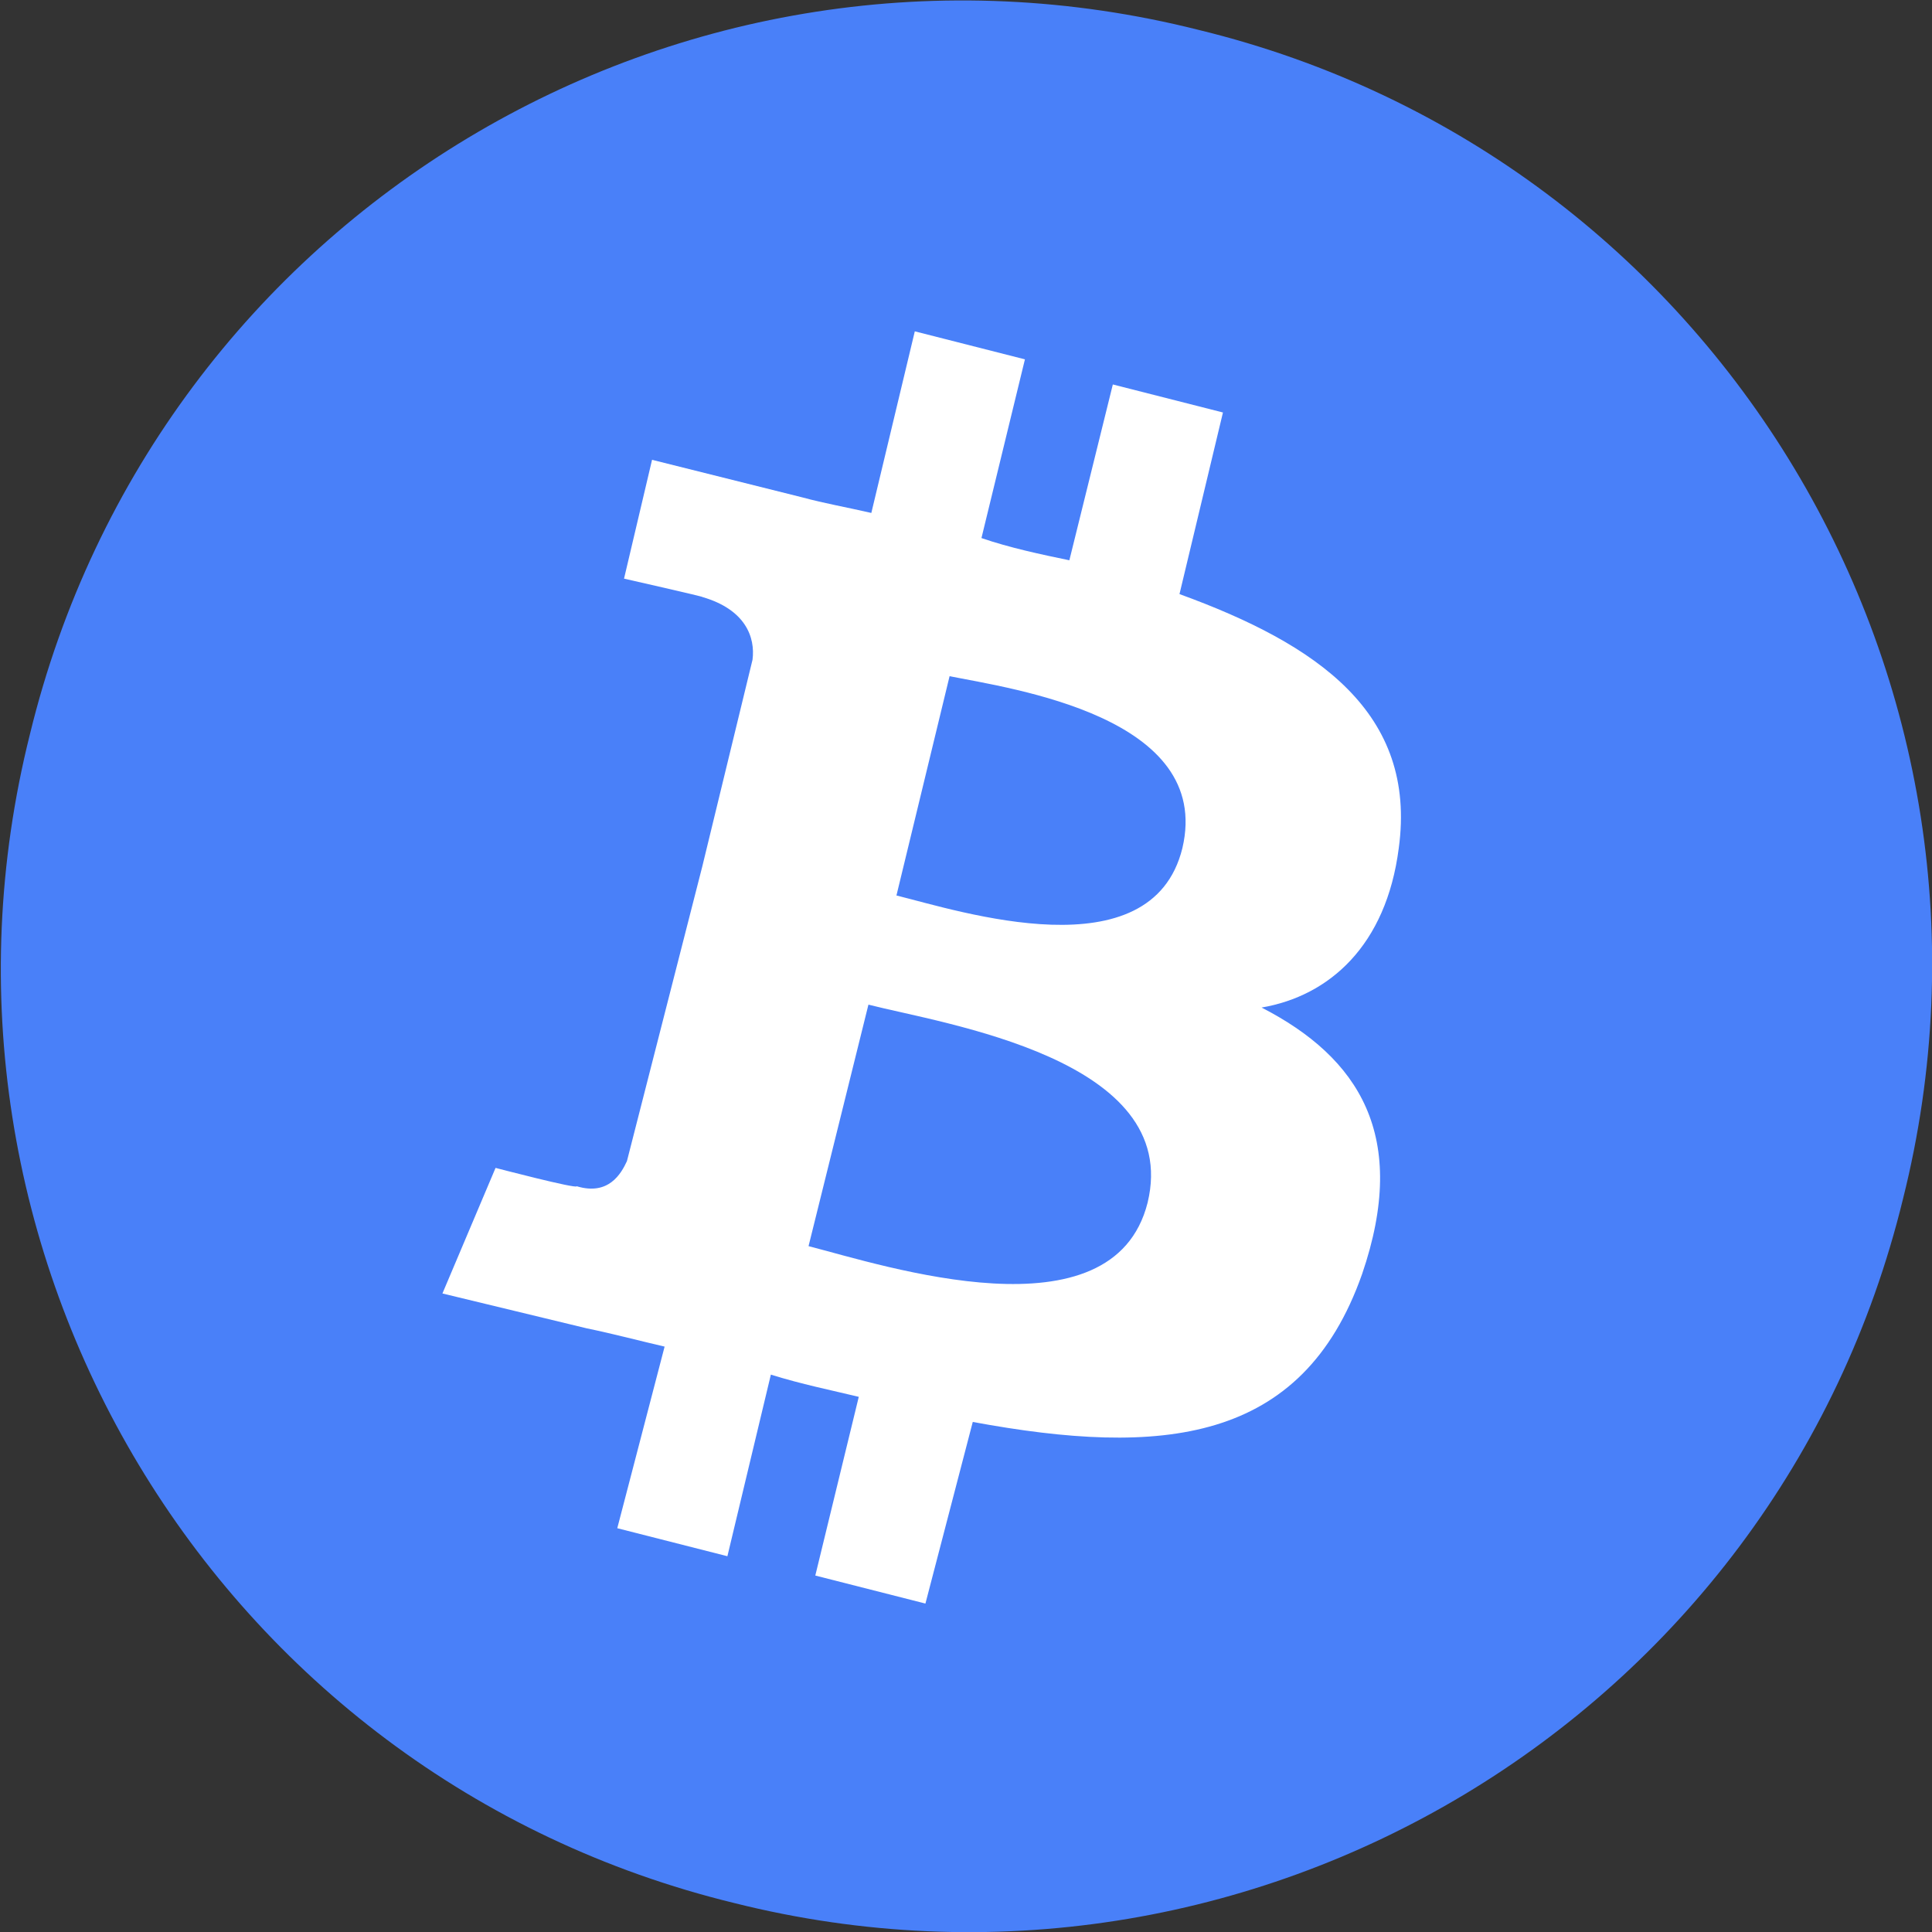 <?xml version="1.0" encoding="utf-8"?>
<!-- Generator: Adobe Illustrator 22.0.1, SVG Export Plug-In . SVG Version: 6.00 Build 0)  -->
<svg version="1.1" id="Layer_1" xmlns="http://www.w3.org/2000/svg" xmlns:xlink="http://www.w3.org/1999/xlink" x="0px" y="0px"
	 viewBox="0 0 200 200" style="enable-background:new 0 0 200 200;" xml:space="preserve">
<rect x="0" y="0" width="200" height="200" fill="#333333" stroke="none"/>
<style type="text/css">
	.st0{fill:#4980F9;}
	.st1{fill:#FFFFFF;}
</style>
<path class="st0" d="M124.1,3.1c53.8,13.1,86.3,67.6,72.9,121c-13.1,53.8-67.6,86.3-121,72.9c-53.8-13.1-86.3-67.6-72.9-121
	C16.2,22.1,70.6-10.4,124.1,3.1"/>
<path class="st1" d="M144.8,87.8c1.9-14-8.4-21.1-22.7-26.3l4.5-18.8l-11.4-2.9l-4.5,18.2c-2.9-0.6-6.2-1.3-9.1-2.3l4.5-18.5
	l-11.4-2.9l-4.5,18.8c-2.6-0.6-4.9-1-7.1-1.6l0,0l-15.6-3.9l-2.9,12.3c0,0,8.4,1.9,8.1,1.9c4.5,1.3,5.5,4.2,5.2,6.5l-5.2,21.4
	c0.3,0,0.6,0.3,1.3,0.3c-0.3,0-0.6-0.3-1.3-0.3l-7.8,30.5c-0.6,1.3-1.9,3.6-5.2,2.6c0,0.3-8.4-1.9-8.4-1.9l-5.5,13l14.9,3.6
	c2.9,0.6,5.5,1.3,8.1,1.9l-4.9,18.8l11.4,2.9l4.5-18.8c3.2,1,6.2,1.6,9.1,2.3l-4.5,18.5l11.4,2.9l4.9-18.8
	c19.5,3.6,34.1,2.3,40.3-15.3c4.9-14.3-0.3-22.4-10.4-27.6C137.6,103.1,143.5,97.9,144.8,87.8z M118.8,124.5
	c-3.6,14.3-27.3,6.5-35.1,4.5l6.2-25C97.7,106,122.4,109.6,118.8,124.5z M122.4,87.8c-3.2,13-23.1,6.5-29.6,4.9L98.3,70
	C104.8,71.3,125.6,74.2,122.4,87.8z"/>
<g>
</g>
<g>
</g>
<g>
</g>
<g>
</g>
<g>
</g>
<g>
</g>
<g>
</g>
<g>
</g>
<g>
</g>
<g>
</g>
<g>
</g>
<g>
</g>
<g>
</g>
<g>
</g>
<g>
</g>
</svg>
